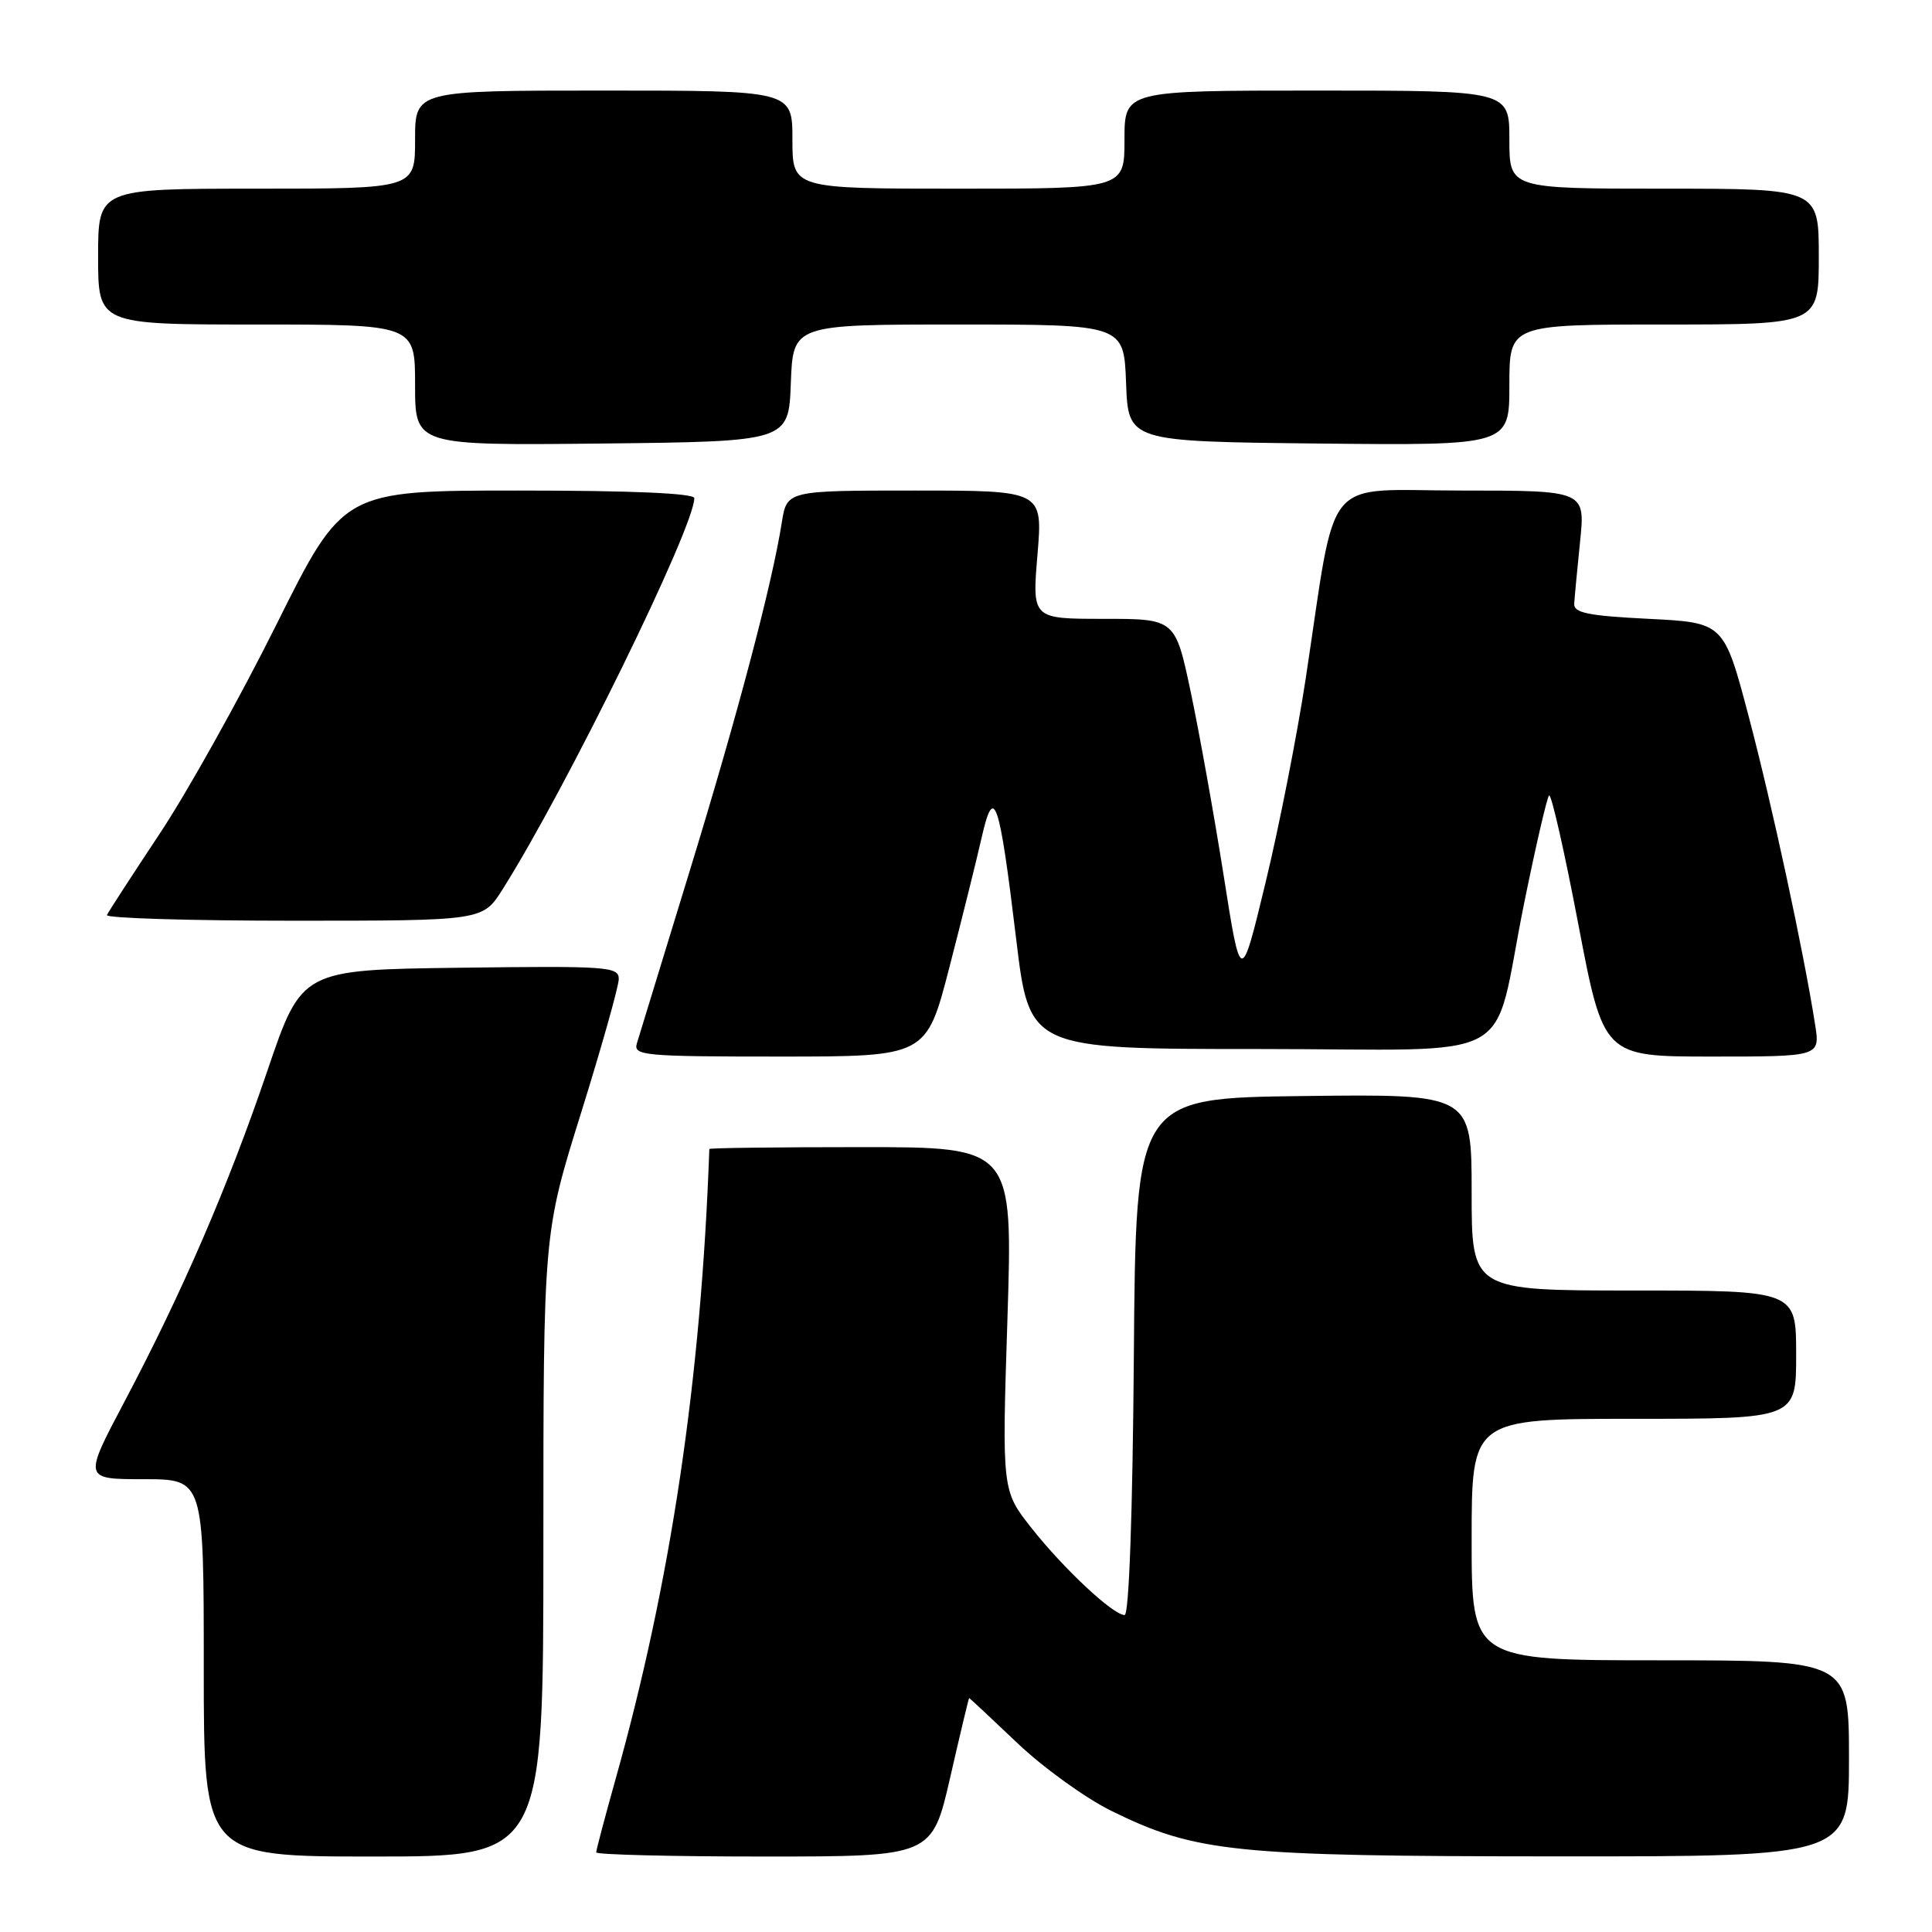 <?xml version="1.0" encoding="UTF-8" standalone="no"?>
<!DOCTYPE svg PUBLIC "-//W3C//DTD SVG 1.1//EN" "http://www.w3.org/Graphics/SVG/1.1/DTD/svg11.dtd" >
<svg xmlns="http://www.w3.org/2000/svg" xmlns:xlink="http://www.w3.org/1999/xlink" version="1.1" viewBox="0 0 256 256">
 <g >
 <path fill="currentColor"
d=" M 72.00 204.73 C 72.00 163.45 72.00 163.45 76.99 147.48 C 79.73 138.69 81.98 130.70 81.99 129.73 C 82.00 128.08 80.53 127.98 60.99 128.23 C 39.98 128.50 39.98 128.50 35.45 141.82 C 30.22 157.21 24.17 171.20 16.48 185.75 C 11.06 196.00 11.06 196.00 19.03 196.00 C 27.00 196.00 27.00 196.00 27.00 221.00 C 27.00 246.00 27.00 246.00 49.50 246.00 C 72.00 246.00 72.00 246.00 72.00 204.73 Z  M 125.91 235.50 C 127.23 229.72 128.36 225.00 128.42 225.00 C 128.48 225.00 131.34 227.67 134.78 230.94 C 138.21 234.21 143.83 238.26 147.26 239.95 C 158.48 245.46 163.43 245.96 206.25 245.98 C 245.00 246.00 245.00 246.00 245.00 233.00 C 245.00 220.00 245.00 220.00 220.00 220.00 C 195.00 220.00 195.00 220.00 195.00 204.00 C 195.00 188.00 195.00 188.00 216.50 188.00 C 238.00 188.00 238.00 188.00 238.00 179.50 C 238.00 171.00 238.00 171.00 216.50 171.00 C 195.00 171.00 195.00 171.00 195.00 157.98 C 195.00 144.96 195.00 144.96 172.75 145.23 C 150.50 145.50 150.50 145.50 150.24 179.75 C 150.08 200.58 149.60 214.00 149.02 214.00 C 147.50 214.00 141.00 207.93 136.71 202.51 C 132.76 197.52 132.76 197.52 133.49 174.76 C 134.21 152.00 134.21 152.00 114.11 152.00 C 103.05 152.00 94.00 152.11 93.99 152.25 C 92.90 182.83 88.89 209.71 81.52 235.91 C 80.14 240.85 79.00 245.14 79.00 245.45 C 79.00 245.75 89.01 246.00 101.25 246.00 C 123.50 246.00 123.50 246.00 125.91 235.50 Z  M 125.78 128.25 C 127.45 121.79 129.38 114.04 130.06 111.04 C 131.71 103.77 132.40 105.77 134.65 124.44 C 136.40 139.00 136.40 139.00 166.72 139.00 C 202.07 139.00 197.54 141.48 201.95 119.71 C 203.49 112.13 204.98 105.69 205.26 105.40 C 205.55 105.12 207.29 112.78 209.13 122.44 C 212.48 140.00 212.48 140.00 226.83 140.00 C 241.18 140.00 241.18 140.00 240.51 135.75 C 238.99 126.07 234.82 106.70 231.73 95.00 C 228.43 82.50 228.43 82.50 218.47 82.00 C 210.44 81.60 208.52 81.21 208.59 80.00 C 208.64 79.17 208.99 75.46 209.37 71.75 C 210.06 65.00 210.06 65.00 193.66 65.00 C 174.96 65.00 177.21 62.28 173.00 90.00 C 171.87 97.42 169.48 109.58 167.68 117.00 C 164.42 130.50 164.42 130.50 162.14 116.00 C 160.88 108.03 158.92 97.11 157.79 91.75 C 155.73 82.00 155.73 82.00 146.24 82.00 C 136.76 82.00 136.76 82.00 137.47 73.50 C 138.18 65.00 138.18 65.00 121.22 65.00 C 104.26 65.00 104.26 65.00 103.59 69.25 C 102.28 77.53 97.72 94.77 91.36 115.50 C 87.82 127.05 84.68 137.29 84.39 138.25 C 83.90 139.87 85.26 140.00 103.30 140.00 C 122.74 140.00 122.74 140.00 125.78 128.25 Z  M 66.59 117.85 C 75.03 104.49 92.00 69.86 92.00 66.01 C 92.00 65.36 83.68 65.00 68.74 65.00 C 45.47 65.00 45.47 65.00 36.63 82.75 C 31.77 92.51 24.80 105.00 21.14 110.50 C 17.49 116.00 14.35 120.84 14.17 121.25 C 13.98 121.66 25.12 122.00 38.90 122.00 C 63.97 122.00 63.97 122.00 66.59 117.85 Z  M 104.79 50.75 C 105.08 43.00 105.08 43.00 127.00 43.00 C 148.92 43.00 148.92 43.00 149.21 50.75 C 149.50 58.50 149.50 58.50 174.75 58.77 C 200.00 59.03 200.00 59.03 200.00 51.02 C 200.00 43.00 200.00 43.00 220.50 43.00 C 241.00 43.00 241.00 43.00 241.00 34.00 C 241.00 25.00 241.00 25.00 220.50 25.00 C 200.00 25.00 200.00 25.00 200.00 18.50 C 200.00 12.00 200.00 12.00 174.50 12.00 C 149.00 12.00 149.00 12.00 149.00 18.50 C 149.00 25.00 149.00 25.00 127.00 25.00 C 105.00 25.00 105.00 25.00 105.00 18.50 C 105.00 12.00 105.00 12.00 80.00 12.00 C 55.00 12.00 55.00 12.00 55.00 18.50 C 55.00 25.00 55.00 25.00 34.00 25.00 C 13.00 25.00 13.00 25.00 13.00 34.00 C 13.00 43.00 13.00 43.00 34.00 43.00 C 55.00 43.00 55.00 43.00 55.00 51.02 C 55.00 59.03 55.00 59.03 79.75 58.77 C 104.50 58.50 104.50 58.50 104.79 50.75 Z "/>
</g>
</svg>